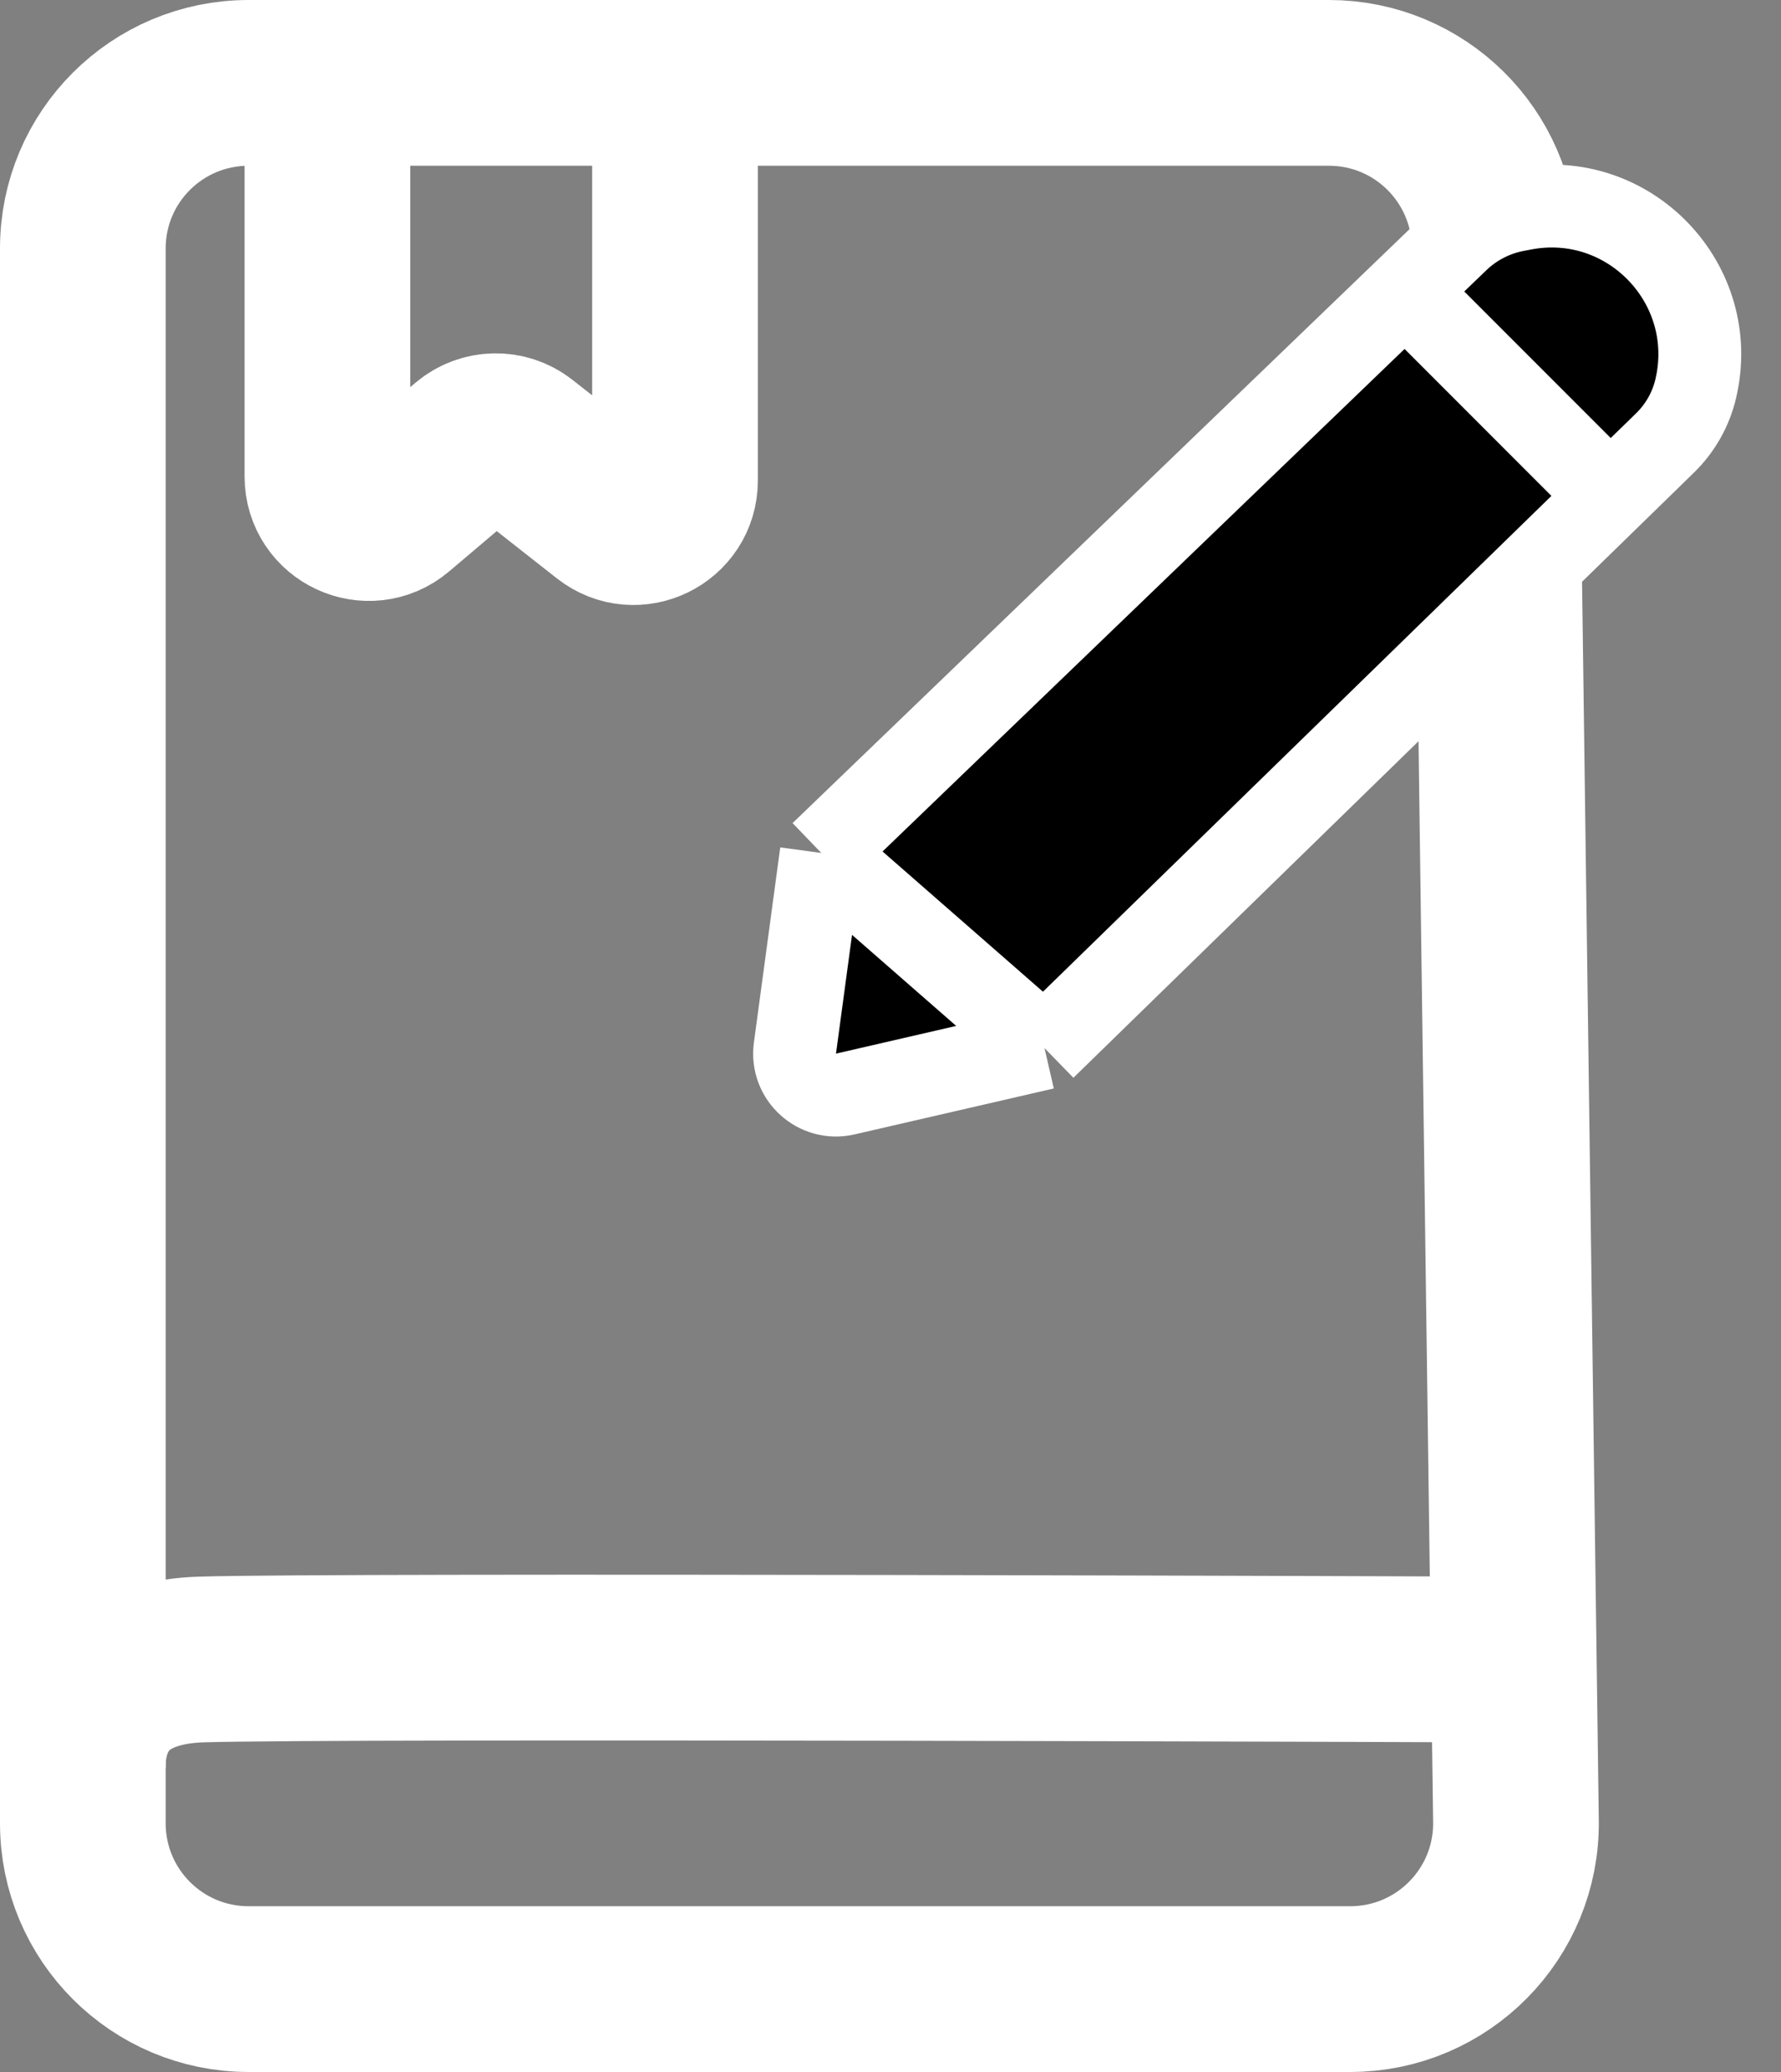 <svg width="43" height="50" viewBox="0 0 43 50" fill="none" xmlns="http://www.w3.org/2000/svg">
<rect x="0" y="0" width="43" height="50" fill="#808080" stroke="none"/>
<path d="M7.905 2H6C3.791 2 2 3.786 2 5.995C2 13.326 2 29.197 2 40.385C2 41.47 2 42.778 2 44C2 46.209 3.791 48 6 48H32.601C34.831 48 36.631 46.176 36.601 43.946L36.553 40.385L36.087 5.946C36.057 3.758 34.276 2 32.087 2H16.297M7.905 2V11.499C7.905 12.351 8.901 12.813 9.551 12.263L11.323 10.763C11.686 10.457 12.214 10.447 12.587 10.74L14.68 12.384C15.336 12.9 16.297 12.432 16.297 11.598V2M7.905 2H16.297" stroke="white" stroke-width="4"/>
<path d="M2.027 43C2.027 43 1.525 40.151 4.861 40.046C8.198 39.942 36 40.046 36 40.046" stroke="white" stroke-width="4"/>
<path d="M19.829 20.583L19.193 25.292C19.1 25.985 19.728 26.557 20.409 26.4L25.218 25.292L19.829 20.583Z" fill="black"/>
<path d="M19.829 20.583L25.218 25.292L38.88 11.976L33.925 7.02L19.829 20.583Z" fill="black"/>
<path d="M40.941 9.381C41.538 6.854 39.332 4.551 36.781 5.038L36.597 5.073C36.069 5.175 35.581 5.427 35.193 5.8L33.925 7.02L38.88 11.976L40.201 10.688C40.567 10.331 40.824 9.878 40.941 9.381V9.381Z" fill="black"/>
<path d="M19.829 20.583L19.193 25.292C19.1 25.985 19.728 26.557 20.409 26.4L25.218 25.292M19.829 20.583L25.218 25.292M19.829 20.583L33.925 7.02M25.218 25.292L38.88 11.976M33.925 7.02L35.193 5.8C35.581 5.427 36.069 5.175 36.597 5.073L36.781 5.038C39.332 4.551 41.538 6.854 40.941 9.381V9.381C40.824 9.878 40.567 10.331 40.201 10.688L38.88 11.976M33.925 7.02L38.88 11.976" stroke="white" stroke-width="2"/>
</svg>
